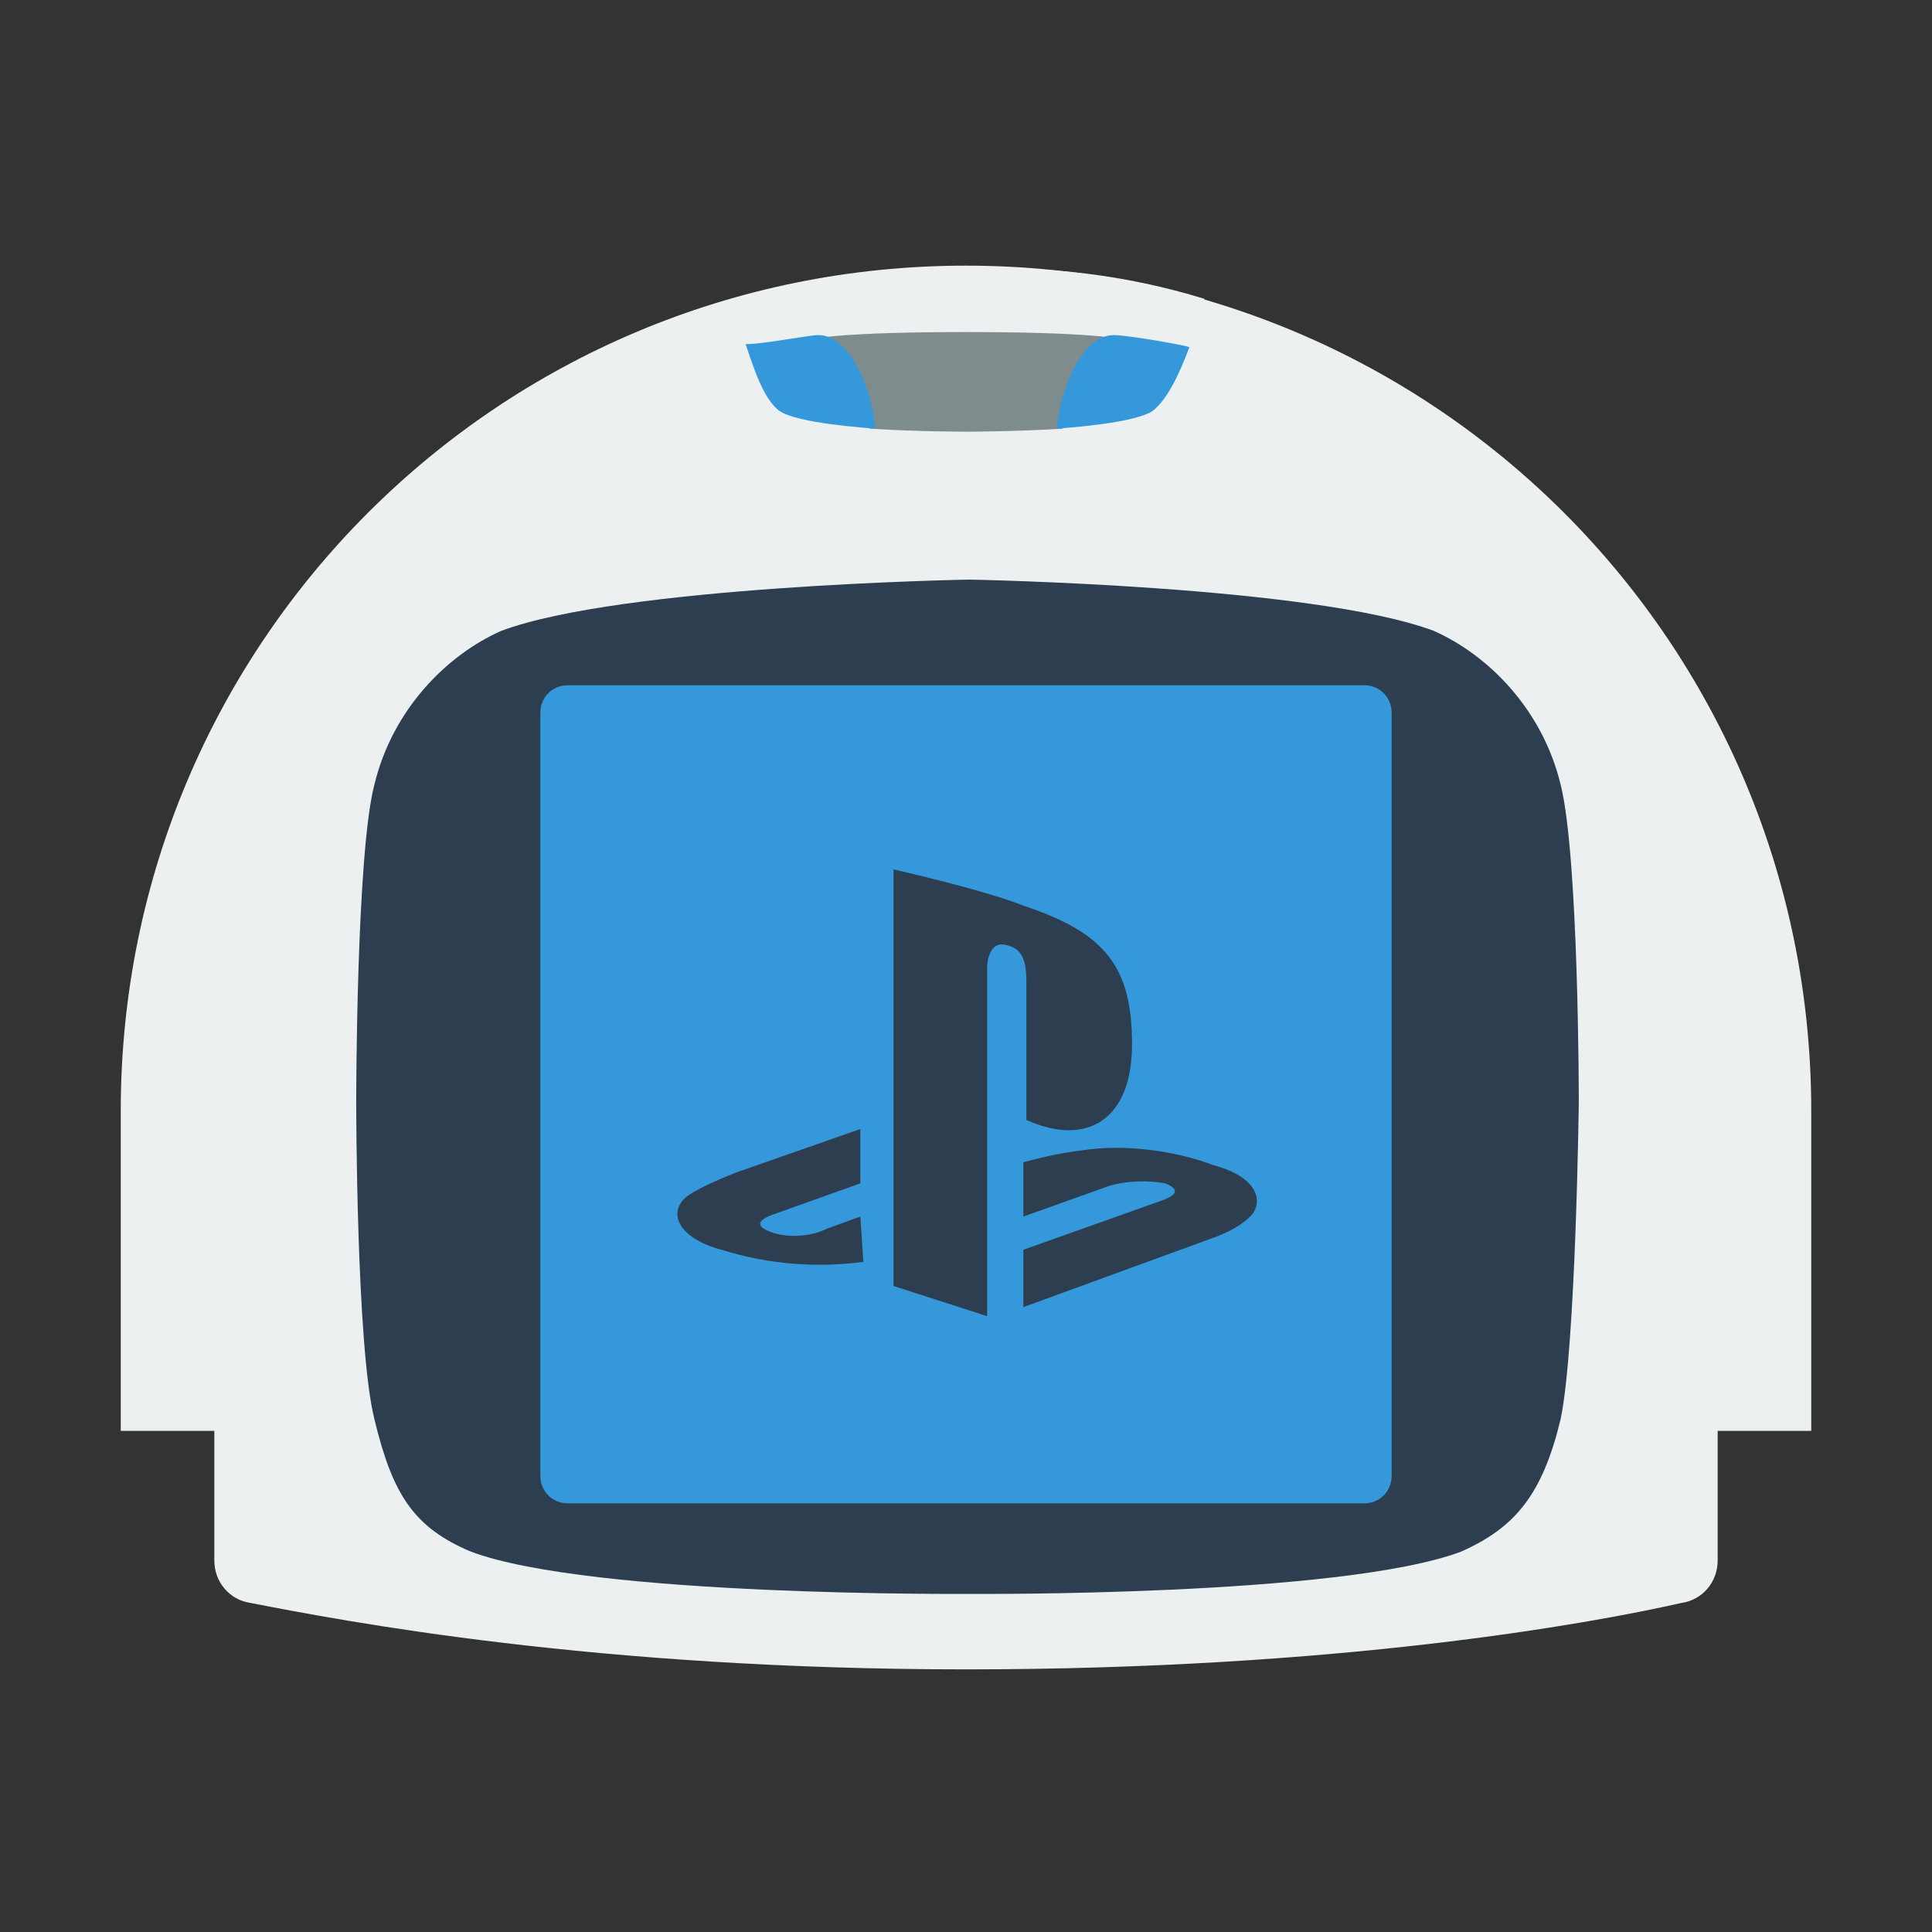 <?xml version="1.0" encoding="utf-8"?>
<!-- Generator: Adobe Illustrator 24.1.1, SVG Export Plug-In . SVG Version: 6.00 Build 0)  -->
<svg version="1.1" id="Layer_1" xmlns="http://www.w3.org/2000/svg" xmlns:xlink="http://www.w3.org/1999/xlink" x="0px" y="0px"
	 viewBox="0 0 64 64" style="enable-background:new 0 0 64 64;" xml:space="preserve">
<rect x="0" y="0" width="64" height="64" fill="#333333" stroke="none"/>
<style type="text/css">
	.st0{fill:#ECF0F1;}
	.st1{fill:#7F8C8D;}
	.st2{fill:#3498DB;}
	.st3{fill:#2C3E50;}
</style>
<g id="svg2" xmlns:cc="http://creativecommons.org/ns#" xmlns:dc="http://purl.org/dc/elements/1.1/" xmlns:inkscape="http://www.inkscape.org/namespaces/inkscape" xmlns:rdf="http://www.w3.org/1999/02/22-rdf-syntax-ns#" xmlns:sodipodi="http://sodipodi.sourceforge.net/DTD/sodipodi-0.dtd" xmlns:svg="http://www.w3.org/2000/svg">
	
		<sodipodi:namedview  bordercolor="#666666" borderopacity="1" gridtolerance="10" guidetolerance="10" id="namedview216" inkscape:current-layer="svg2" inkscape:cx="207.95812" inkscape:cy="22.909177" inkscape:pagecheckerboard="true" inkscape:pageopacity="0" inkscape:pageshadow="2" inkscape:snap-object-midpoints="true" inkscape:window-height="705" inkscape:window-maximized="1" inkscape:window-width="1024" inkscape:window-x="-8" inkscape:window-y="-8" inkscape:zoom="11.062499" objecttolerance="10" pagecolor="#ffffff" showgrid="false">
		</sodipodi:namedview>
	<g id="g22" transform="matrix(1.333,0,0,-1.333,0,341.333)">
	</g>
</g>
<g>
	<g id="Layer_2_2_">
		<path class="st0" d="M39.9,9.9c0,0-0.7,2.9-1.7,3.7c-0.9,0.7-6.2,0.7-6.2,0.7s-5.3,0-6.2-0.6c-1-0.8-1.5-3.8-1.5-3.8l0,0
			c2.4-0.7,5-1,7.6-1C34.7,8.8,37.3,9.1,39.9,9.9L39.9,9.9z"/>
		<path class="st0" d="M35,14.5h-6l-1.9-3.4c0,0,0.9-0.2,4.9-0.2s4.9,0.2,4.9,0.2L35,14.5z"/>
		<path class="st0" d="M11.8,36.5c0,0,0,8.1,0.6,10.5c0.6,2.5,1.3,3.6,3.2,4.4c4,1.5,16.5,1.4,16.5,1.4s12.3,0.1,16.3-1.4
			c1.8-0.8,2.7-1.9,3.3-4.4c0.5-2.4,0.6-10.5,0.6-10.5s0-8.1-0.6-10.5c-0.6-2.5-2.4-4.3-4.2-5.1c-4-1.5-15.4-1.7-15.4-1.7
			s-11.5,0.2-15.5,1.7c-1.8,0.8-3.6,2.6-4.2,5.1C11.8,28.3,11.8,36.5,11.8,36.5z"/>
		<path class="st0" d="M35,14.5c0-1.2,0.7-3.4,1.9-3.4c0.4,0,2.5,0.4,2.5,0.4l-0.1,2.8L35,14.5z"/>
		<path class="st0" d="M29,14.5c0-1.2-0.7-3.4-1.9-3.4c-0.4,0-2.5,0.4-2.5,0.4l0.2,2.8L29,14.5z"/>
		<path class="st0" d="M45.2,49.8H18.8c-0.5,0-0.9-0.4-0.9-0.9V23.6c0-0.5,0.4-0.9,0.9-0.9h26.4c0.5,0,0.9,0.4,0.9,0.9v25.3
			C46.1,49.4,45.7,49.8,45.2,49.8z"/>
		<path class="st0" d="M22.7,10.4c0,0,0.6,3.4,1.8,4.4c1.2,0.9,7.5,0.9,7.5,0.9s6.4,0,7.5-0.9c1.2-0.9,1.8-4.4,1.8-4.4l-1.5-0.5
			c0,0-0.7,2.9-1.7,3.7c-0.8,0.7-6.1,0.7-6.1,0.7s-5.3,0-6.2-0.6c-1-0.8-1.5-3.8-1.5-3.8L22.7,10.4z"/>
		<g>
			<path class="st0" d="M60,47.4V36.8l0,0c0-15.5-12.5-28-28-28S4,21.3,4,36.8l0,0v10.6h3.1v4.3c0,0.7,0.5,1.3,1.2,1.4
				c3.1,0.6,11.4,2.2,23.7,2.2s20.6-1.5,23.7-2.2c0.7-0.1,1.2-0.7,1.2-1.4v-4.3L60,47.4L60,47.4z"/>
		</g>
	</g>
	<g id="Layer_2_1_">
		<g>
			<path class="st1" d="M32,14.3c0,0,1.6,0,3.2-0.1l1.7-3c0,0-0.9-0.2-4.9-0.2s-4.9,0.2-4.9,0.2l1.7,3C30.4,14.3,32,14.3,32,14.3z"
				/>
			<path class="st2" d="M38.2,13.6c0.5-0.4,0.9-1.3,1.2-2.1c-0.3-0.1-2.1-0.4-2.5-0.4c-1.1,0-1.8,1.9-1.9,3.1
				C36.4,14.1,37.8,13.9,38.2,13.6z"/>
			<path class="st2" d="M25.8,13.6c0.4,0.3,1.8,0.5,3.2,0.6c-0.1-1.2-0.8-3.1-1.9-3.1c-0.3,0-1.8,0.3-2.4,0.3
				C25,12.3,25.3,13.2,25.8,13.6z"/>
		</g>
	</g>
	<path class="st3" d="M11.8,36.5c0,0,0,8.1,0.6,10.5c0.6,2.5,1.3,3.6,3.2,4.4c4,1.5,16.5,1.4,16.5,1.4s12.3,0.1,16.3-1.4
		c1.8-0.8,2.7-1.9,3.3-4.4c0.5-2.4,0.6-10.5,0.6-10.5s0-8.1-0.6-10.5c-0.6-2.5-2.4-4.3-4.2-5.1c-4-1.5-15.4-1.7-15.4-1.7
		s-11.5,0.2-15.5,1.7c-1.8,0.8-3.6,2.6-4.2,5.1C11.8,28.3,11.8,36.5,11.8,36.5z"/>
	<path class="st2" d="M45.2,49.8H18.8c-0.5,0-0.9-0.4-0.9-0.9V23.6c0-0.5,0.4-0.9,0.9-0.9h26.4c0.5,0,0.9,0.4,0.9,0.9v25.3
		C46.1,49.4,45.7,49.8,45.2,49.8z"/>
	<g>
		<path class="st3" d="M28.5,40.3l-1.1,0.4C26.8,41,26,41,25.5,40.8c-0.5-0.2-0.4-0.4,0.2-0.6l2.8-1v-1.8l-4,1.4
			c0,0-1.1,0.4-1.7,0.8c-0.7,0.5-0.4,1.4,1.1,1.8c1.6,0.5,3.2,0.6,4.7,0.4L28.5,40.3L28.5,40.3z"/>
		<path class="st3" d="M34,32.5v4.6c2,0.9,3.5,0,3.5-2.5c0-2.6-0.9-3.7-3.6-4.6c-1-0.4-3-0.9-4.3-1.2v5.8v8l3.1,1V32.1
			c0-0.5,0.2-0.9,0.6-0.8C33.9,31.4,34,31.9,34,32.5z"/>
		<path class="st3" d="M40.2,38.6c-1.3-0.5-3-0.7-4.3-0.5c-0.9,0.1-1.6,0.3-2,0.4v1.8l2.8-1c0.6-0.2,1.4-0.2,1.9-0.1
			c0.5,0.2,0.4,0.4-0.2,0.6l-4.5,1.6v1.9l6.3-2.3c0,0,0.9-0.3,1.3-0.8C41.8,39.8,41.7,39,40.2,38.6z"/>
	</g>
</g>
</svg>
